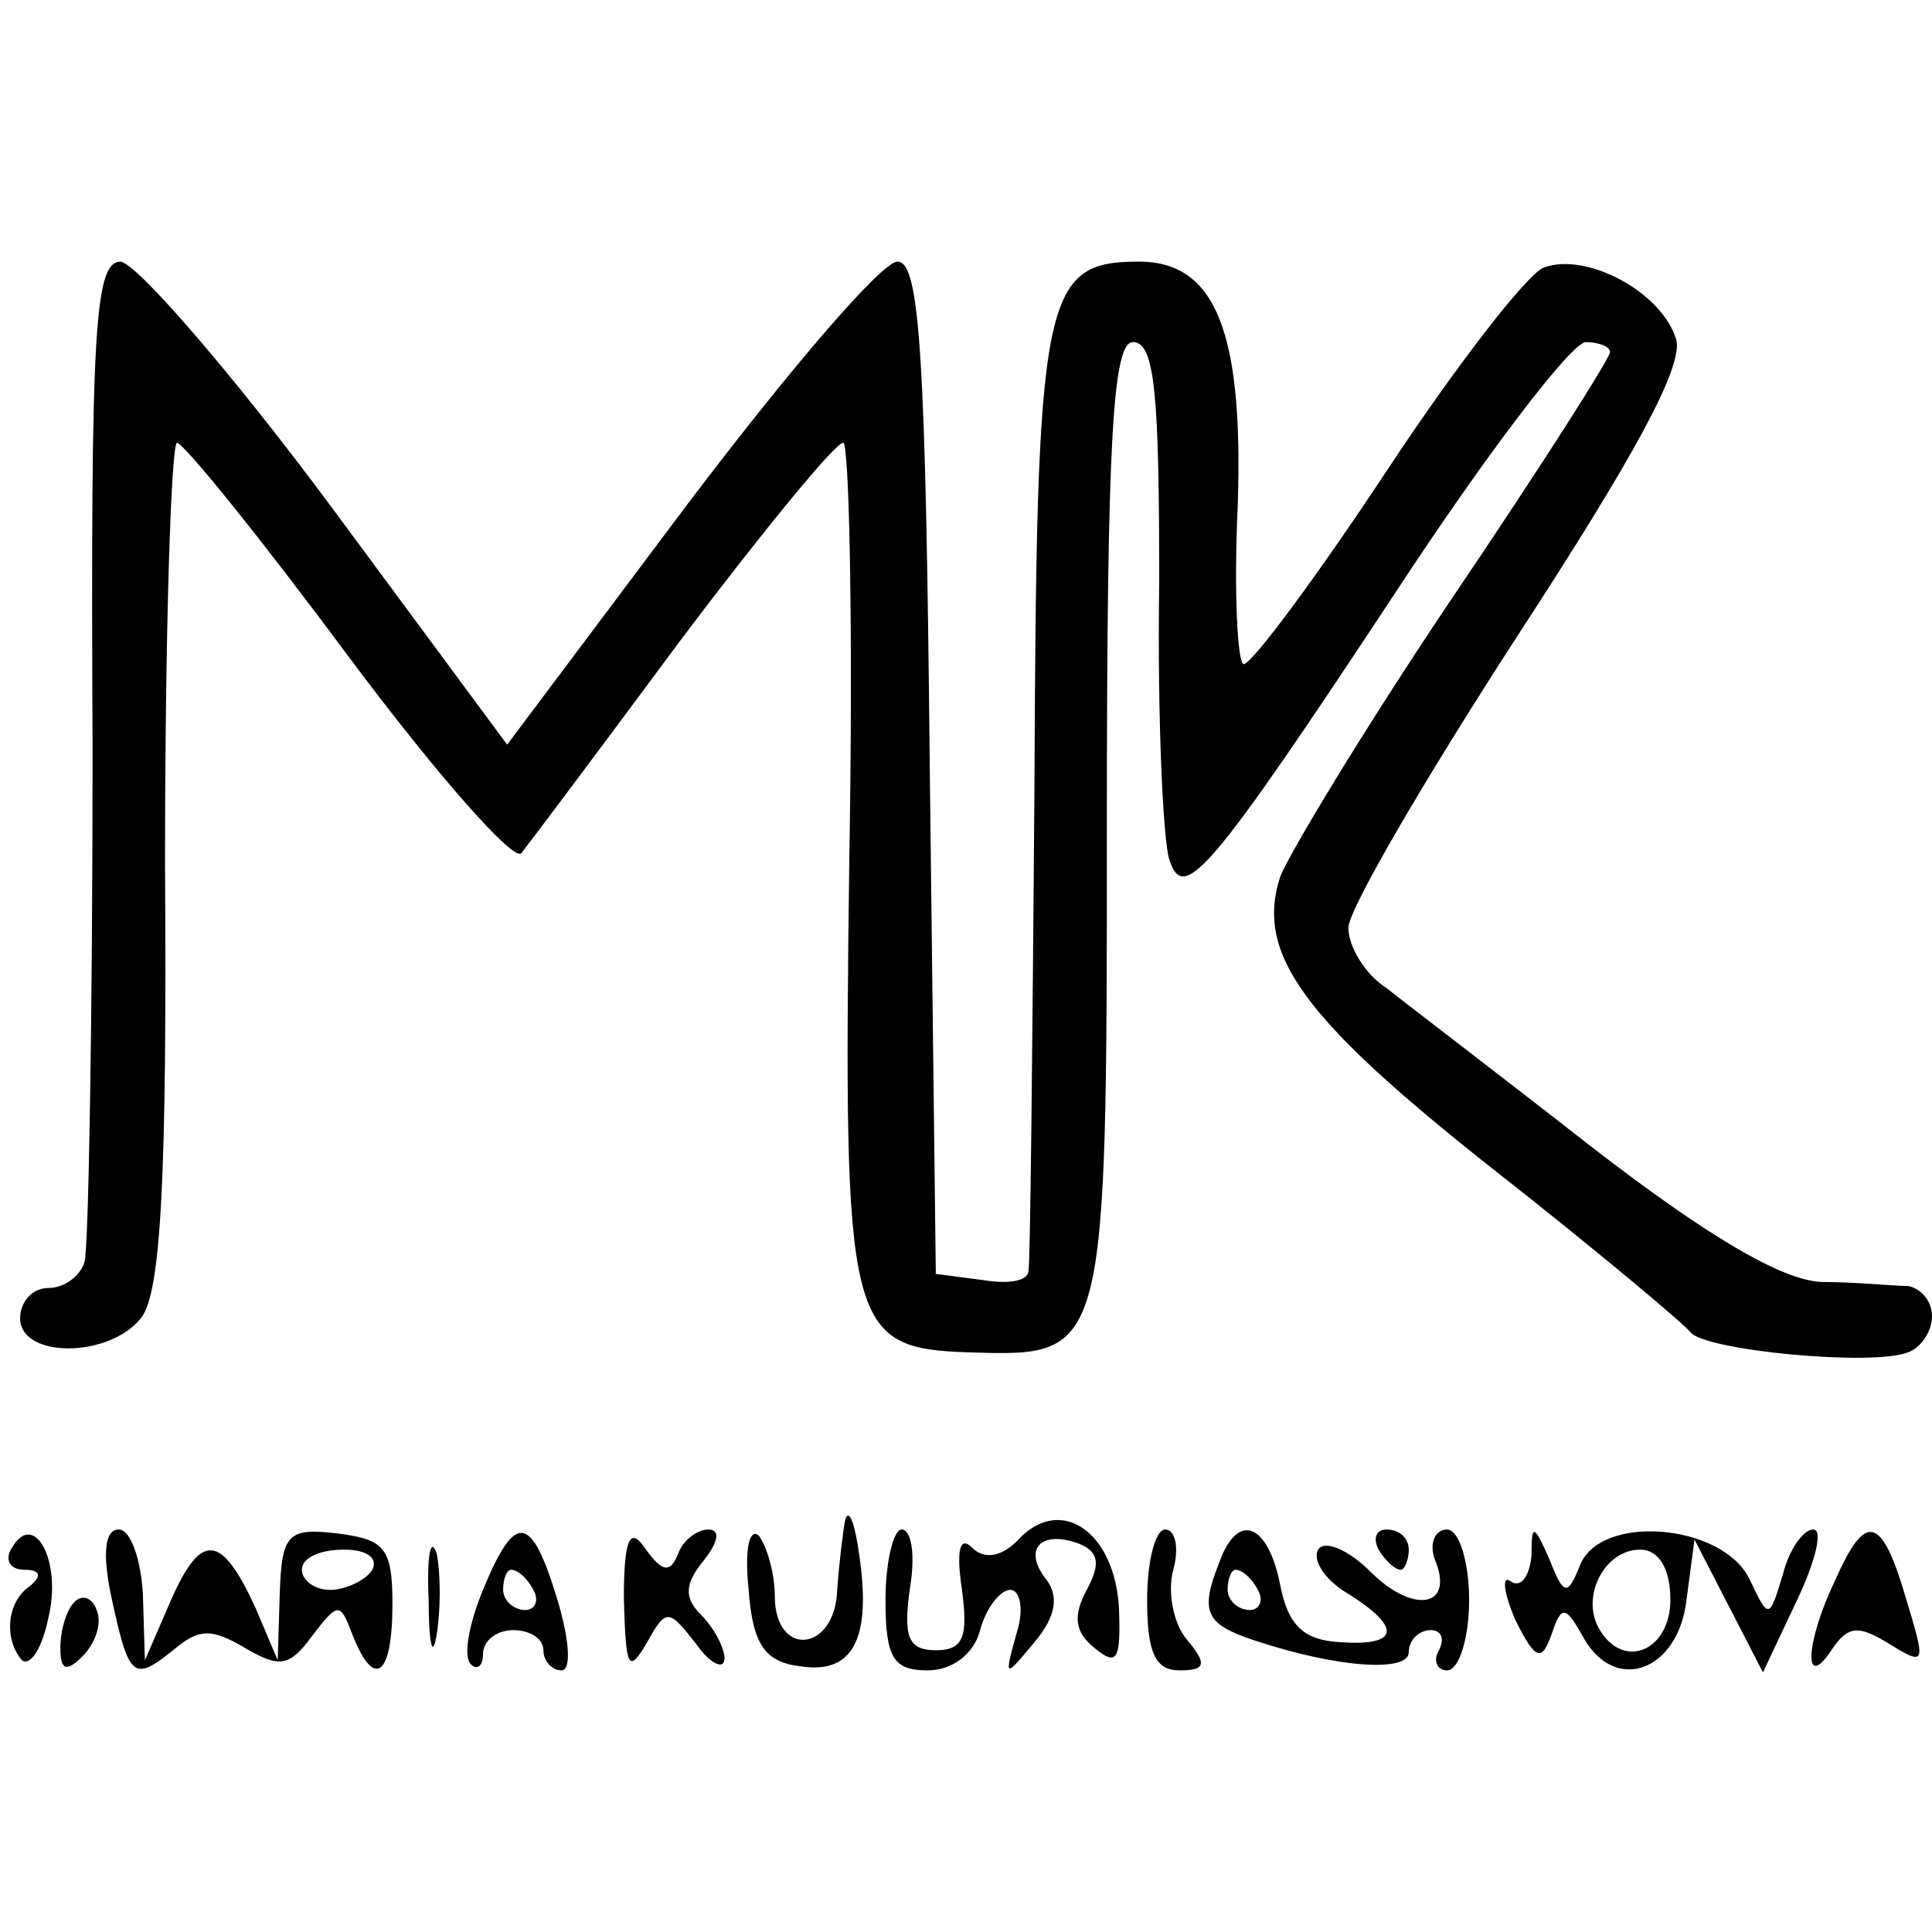 <?xml version="1.0" standalone="no"?>
<!DOCTYPE svg PUBLIC "-//W3C//DTD SVG 20010904//EN"
 "http://www.w3.org/TR/2001/REC-SVG-20010904/DTD/svg10.dtd">
<svg version="1.0" xmlns="http://www.w3.org/2000/svg"
 width="96pt" height="96pt" viewBox="0 0 96 96"
 preserveAspectRatio="xMidYMid meet">
<g transform="translate(0,96) scale(0.1,-0.1)"
fill="#000000" stroke="none">
<path d="M46 588 c0 -134 -2 -249 -4 -255 -2 -7 -10 -13 -18 -13 -8 0 -14 -7
-14 -15 0 -20 44 -20 60 0 10 12 13 70 12 225 0 116 3 210 6 210 4 -1 42 -48
85 -106 44 -59 82 -102 86 -98 4 5 40 53 80 107 40 53 76 97 80 97 3 0 5 -94
3 -208 -3 -233 -1 -242 60 -244 68 -2 68 -3 68 263 0 192 3 239 13 239 11 0
13 -27 13 -120 -1 -67 2 -128 5 -137 7 -22 19 -9 114 135 44 67 86 122 93 122
6 0 12 -2 12 -5 0 -3 -35 -58 -79 -123 -43 -64 -81 -127 -85 -138 -12 -38 11
-70 106 -145 51 -40 95 -77 98 -81 7 -9 90 -17 108 -10 6 2 12 10 12 18 0 8
-6 14 -12 15 -7 0 -26 2 -43 2 -20 1 -57 23 -114 67 -46 36 -92 71 -102 79
-11 7 -19 21 -19 30 0 9 38 74 84 145 58 89 82 133 79 147 -7 24 -45 44 -66
36 -8 -3 -43 -48 -78 -101 -35 -53 -67 -96 -71 -96 -3 0 -5 35 -3 78 3 87 -11
122 -49 122 -48 0 -51 -16 -52 -264 -1 -127 -2 -234 -3 -238 -1 -5 -11 -6 -23
-4 l-23 3 -3 251 c-2 206 -5 252 -16 252 -8 0 -54 -54 -104 -120 l-90 -120
-88 119 c-49 66 -96 120 -104 121 -13 0 -15 -33 -14 -242z"/>
<path d="M420 205 c-1 -5 -3 -21 -4 -35 -1 -31 -31 -34 -31 -3 0 11 -4 25 -8
30 -5 4 -7 -8 -5 -27 2 -27 8 -36 26 -38 26 -4 35 14 29 55 -2 15 -5 24 -7 18z"/>
<path d="M507 196 c-9 -10 -18 -11 -24 -5 -6 6 -8 -1 -5 -21 3 -23 1 -30 -13
-30 -14 0 -16 7 -13 30 3 17 1 30 -4 30 -4 0 -8 -16 -8 -35 0 -29 4 -35 21
-35 12 0 23 8 26 20 3 11 10 20 15 20 5 0 7 -10 3 -22 -6 -22 -6 -22 9 -4 11
13 12 23 6 31 -12 15 -3 25 16 18 10 -4 11 -10 4 -23 -7 -13 -6 -21 4 -29 11
-9 13 -6 12 20 -2 37 -28 56 -49 35z"/>
<path d="M6 191 c-4 -6 -1 -11 6 -11 8 0 9 -3 3 -8 -12 -8 -13 -27 -4 -37 4
-3 10 6 13 21 7 28 -7 54 -18 35z"/>
<path d="M55 168 c9 -42 11 -44 31 -28 13 11 19 11 36 1 17 -10 22 -9 33 6 13
17 14 17 20 1 11 -28 20 -21 20 15 0 28 -4 32 -27 35 -25 3 -28 0 -29 -30 l-1
-33 -11 26 c-17 37 -27 38 -42 4 l-13 -30 -1 33 c-1 17 -6 32 -12 32 -7 0 -8
-12 -4 -32z m130 12 c-3 -5 -13 -10 -21 -10 -8 0 -14 5 -14 10 0 6 9 10 21 10
11 0 17 -4 14 -10z"/>
<path d="M213 165 c0 -22 2 -30 4 -17 2 12 2 30 0 40 -3 9 -5 -1 -4 -23z"/>
<path d="M240 170 c-7 -17 -10 -33 -6 -37 3 -3 6 -1 6 5 0 7 7 12 15 12 8 0
15 -4 15 -10 0 -5 4 -10 9 -10 5 0 4 15 -2 35 -13 43 -21 44 -37 5z m25 0 c3
-5 1 -10 -4 -10 -6 0 -11 5 -11 10 0 6 2 10 4 10 3 0 8 -4 11 -10z"/>
<path d="M310 165 c1 -33 2 -37 11 -22 10 18 11 18 25 0 7 -10 14 -13 14 -7 0
5 -5 15 -12 22 -8 8 -8 15 2 27 7 9 8 15 2 15 -6 0 -13 -6 -15 -12 -4 -10 -8
-9 -16 2 -8 12 -11 6 -11 -25z"/>
<path d="M570 165 c0 -26 4 -35 16 -35 13 0 14 3 4 15 -7 8 -10 24 -7 35 3 11
1 20 -4 20 -5 0 -9 -16 -9 -35z"/>
<path d="M606 184 c-10 -25 -7 -31 17 -39 42 -14 77 -16 77 -6 0 6 5 11 11 11
5 0 7 -4 4 -10 -3 -5 -1 -10 4 -10 6 0 11 16 11 35 0 19 -5 35 -11 35 -6 0 -9
-7 -6 -15 10 -24 -11 -27 -32 -6 -11 11 -23 16 -26 11 -3 -5 3 -15 15 -22 27
-17 25 -26 -4 -24 -18 1 -26 8 -30 29 -6 30 -21 36 -30 11z m19 -14 c3 -5 1
-10 -4 -10 -6 0 -11 5 -11 10 0 6 2 10 4 10 3 0 8 -4 11 -10z"/>
<path d="M685 190 c3 -5 8 -10 11 -10 2 0 4 5 4 10 0 6 -5 10 -11 10 -5 0 -7
-4 -4 -10z"/>
<path d="M761 187 c-1 -10 -5 -16 -10 -13 -5 4 -4 -5 2 -19 10 -20 13 -21 18
-7 5 15 7 14 16 -2 16 -28 47 -16 51 19 l4 30 17 -33 17 -33 17 36 c9 19 13
35 8 35 -5 0 -12 -10 -15 -22 -7 -23 -7 -23 -17 -2 -14 27 -74 32 -84 6 -6
-15 -8 -15 -15 3 -8 18 -9 18 -9 2z m69 -22 c0 -25 -23 -35 -35 -15 -10 16 2
40 20 40 9 0 15 -9 15 -25z"/>
<path d="M912 175 c-15 -31 -16 -56 -2 -35 8 12 13 13 29 3 18 -11 18 -10 8
23 -12 41 -20 43 -35 9z"/>
<path d="M37 164 c-4 -4 -7 -14 -7 -23 0 -11 3 -12 11 -4 6 6 10 16 7 23 -2 6
-7 8 -11 4z"/>
</g>
</svg>
